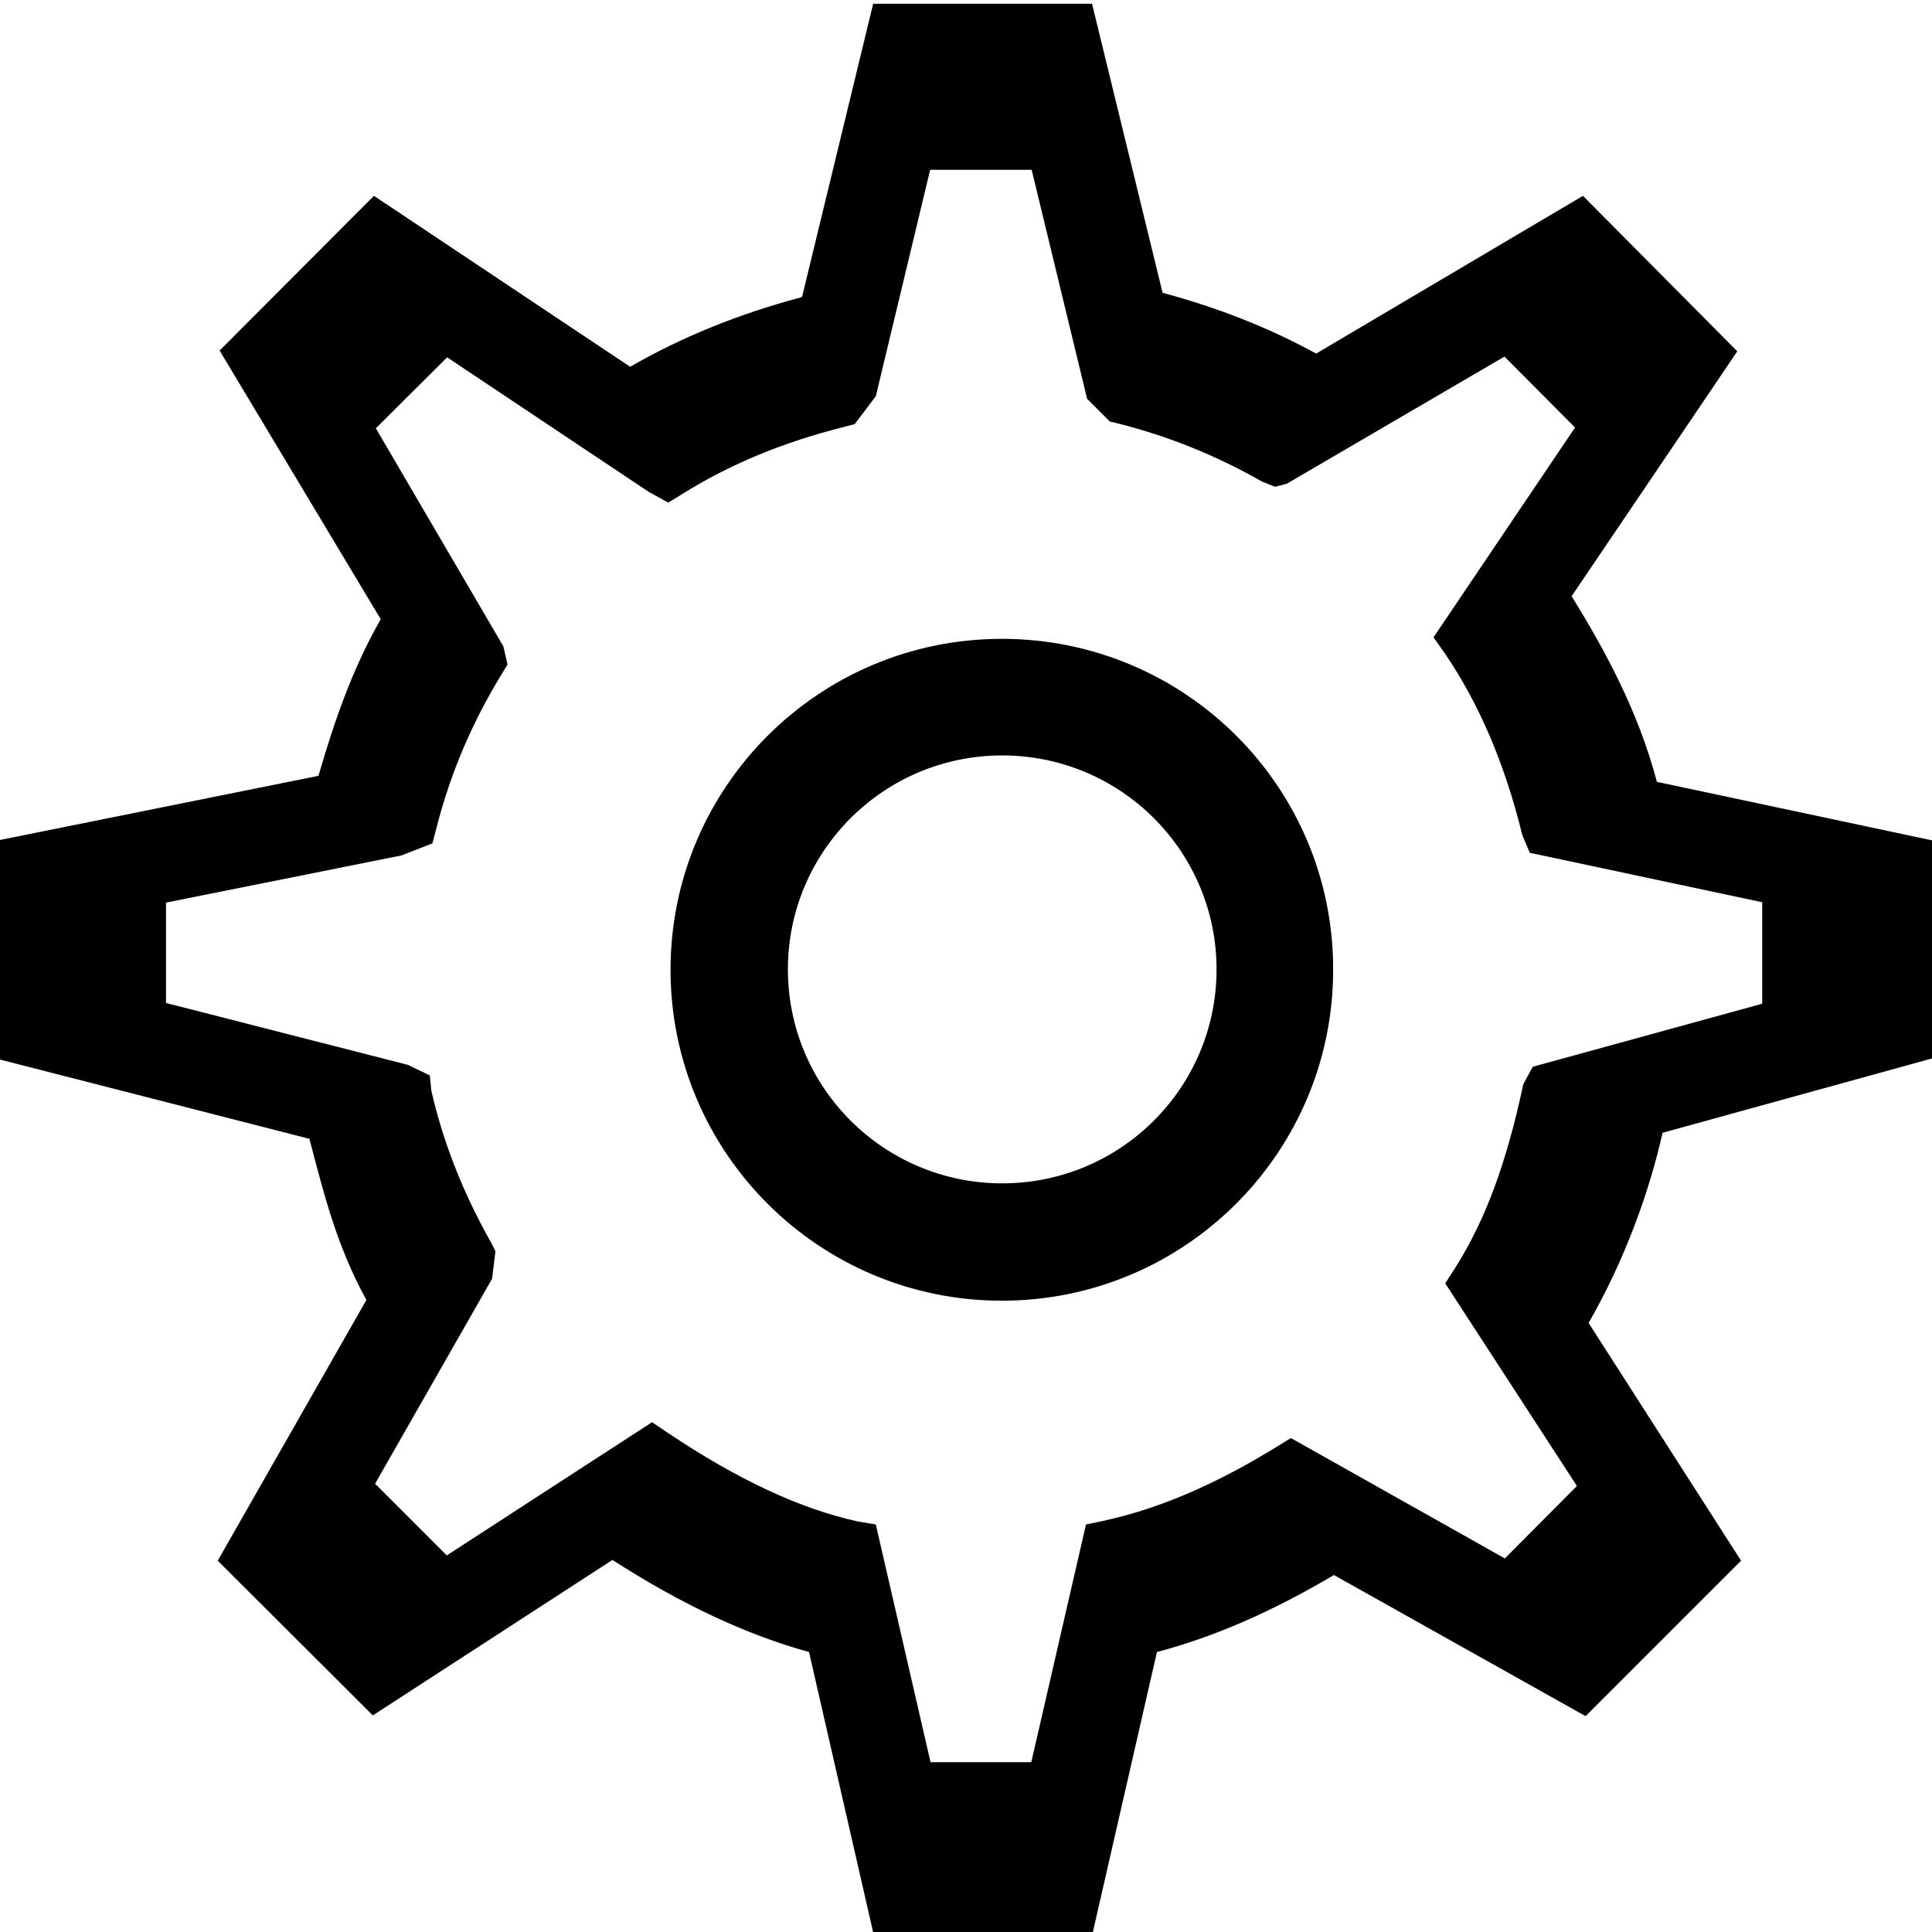 <?xml version="1.0" encoding="utf-8"?>
<!-- Generator: Adobe Illustrator 18.0.0, SVG Export Plug-In . SVG Version: 6.00 Build 0)  -->
<!DOCTYPE svg PUBLIC "-//W3C//DTD SVG 1.1//EN" "http://www.w3.org/Graphics/SVG/1.1/DTD/svg11.dtd">
<svg version="1.1" id="图层_1" xmlns="http://www.w3.org/2000/svg" xmlns:xlink="http://www.w3.org/1999/xlink" x="0px" y="0px"
	 width="512px" height="512px" viewBox="0 0 512 512" enable-background="new 0 0 512 512" xml:space="preserve">
<g>
	<path d="M512,280.5v-57.8l-72.9-15.5c-5-18.9-13.9-35.1-22.6-49.2l43.9-64.9l-40.9-41.2l-70.7,41.8c-12.8-7-26.5-12.3-40.7-16.1
		L289.4,1h-58l-18.8,77.5l-0.3,0.3c-16.6,4.4-31.8,10.6-45.3,18.4L99.1,51.9l-40.9,41l42.7,71.2c-7.5,13.1-12.3,27-16.5,41.5
		L0,222.6v58.2l82,21c3.7,14.1,7.2,28.4,15.1,42.7l-39.4,69.1l41.1,41l63.5-41.2c18.5,11.9,35.7,19.9,52.1,24.4l17,74.3h58.2
		l17-74.3c15.2-4,30.7-10.8,46.9-20.4l66.7,37.4l41.2-41.2l-40.4-63c9.8-17.1,16.2-35.2,19.6-50.4L512,280.5z M406.2,282.7l-2.5,4.6
		c-4.5,21.1-10.1,36.1-18,48.6l-2.7,4.2l34.9,53.7L398.8,413l-56.7-31.9l-3.9,2.4c-16.1,9.9-31,16.3-45.6,19.5l-4.8,1l-14.5,63
		h-26.7l-14.5-63l-4.8-0.8c-15.4-3.4-31.8-11.1-50.2-23.4l-4.3-2.9l-54.4,35.3l-19-19l31-54.3l0.9-7.3l-1.1-2.2
		c-7.7-13.6-12.9-27.2-15.9-40.4l-0.4-4l-5.8-2.8L44,265.8v-26.6l62.4-12.5l8.2-3.2l1.1-4.2c3.6-14.2,9.4-27.8,17.1-40.4l1.7-2.8
		l-1.1-4.8l-33.8-57.8l18.9-18.8l53.5,35.7l5.1,2.8l3.9-2.4c12.5-7.8,26.5-13.6,42.8-17.7l2.7-0.7l5.6-7.4L246.5,45h26.9l14.7,60.7
		l6,6l2.1,0.5c13.5,3.4,26.3,8.6,38.2,15.4l3.5,1.4l3.1-0.8l57.7-33.7l18.7,18.8l-37.5,55.6l3.1,4.4c8.8,13,15.7,28.7,20.4,47.9
		l2,4.8l61.6,13.1V266L406.2,282.7z"/>
	<path d="M265.5,169.3c-48.5,0-87.8,39.3-87.8,87.7c0,48.4,39.3,87.7,87.8,87.7s87.8-39.3,87.8-87.7
		C353.4,208.6,314.1,169.3,265.5,169.3z M265.6,313.6c-31.4,0-56.8-25.4-56.8-56.7c0-31.3,25.4-56.7,56.8-56.7s56.8,25.4,56.8,56.7
		C322.4,288.2,297,313.6,265.6,313.6z"/>
</g>
</svg>
